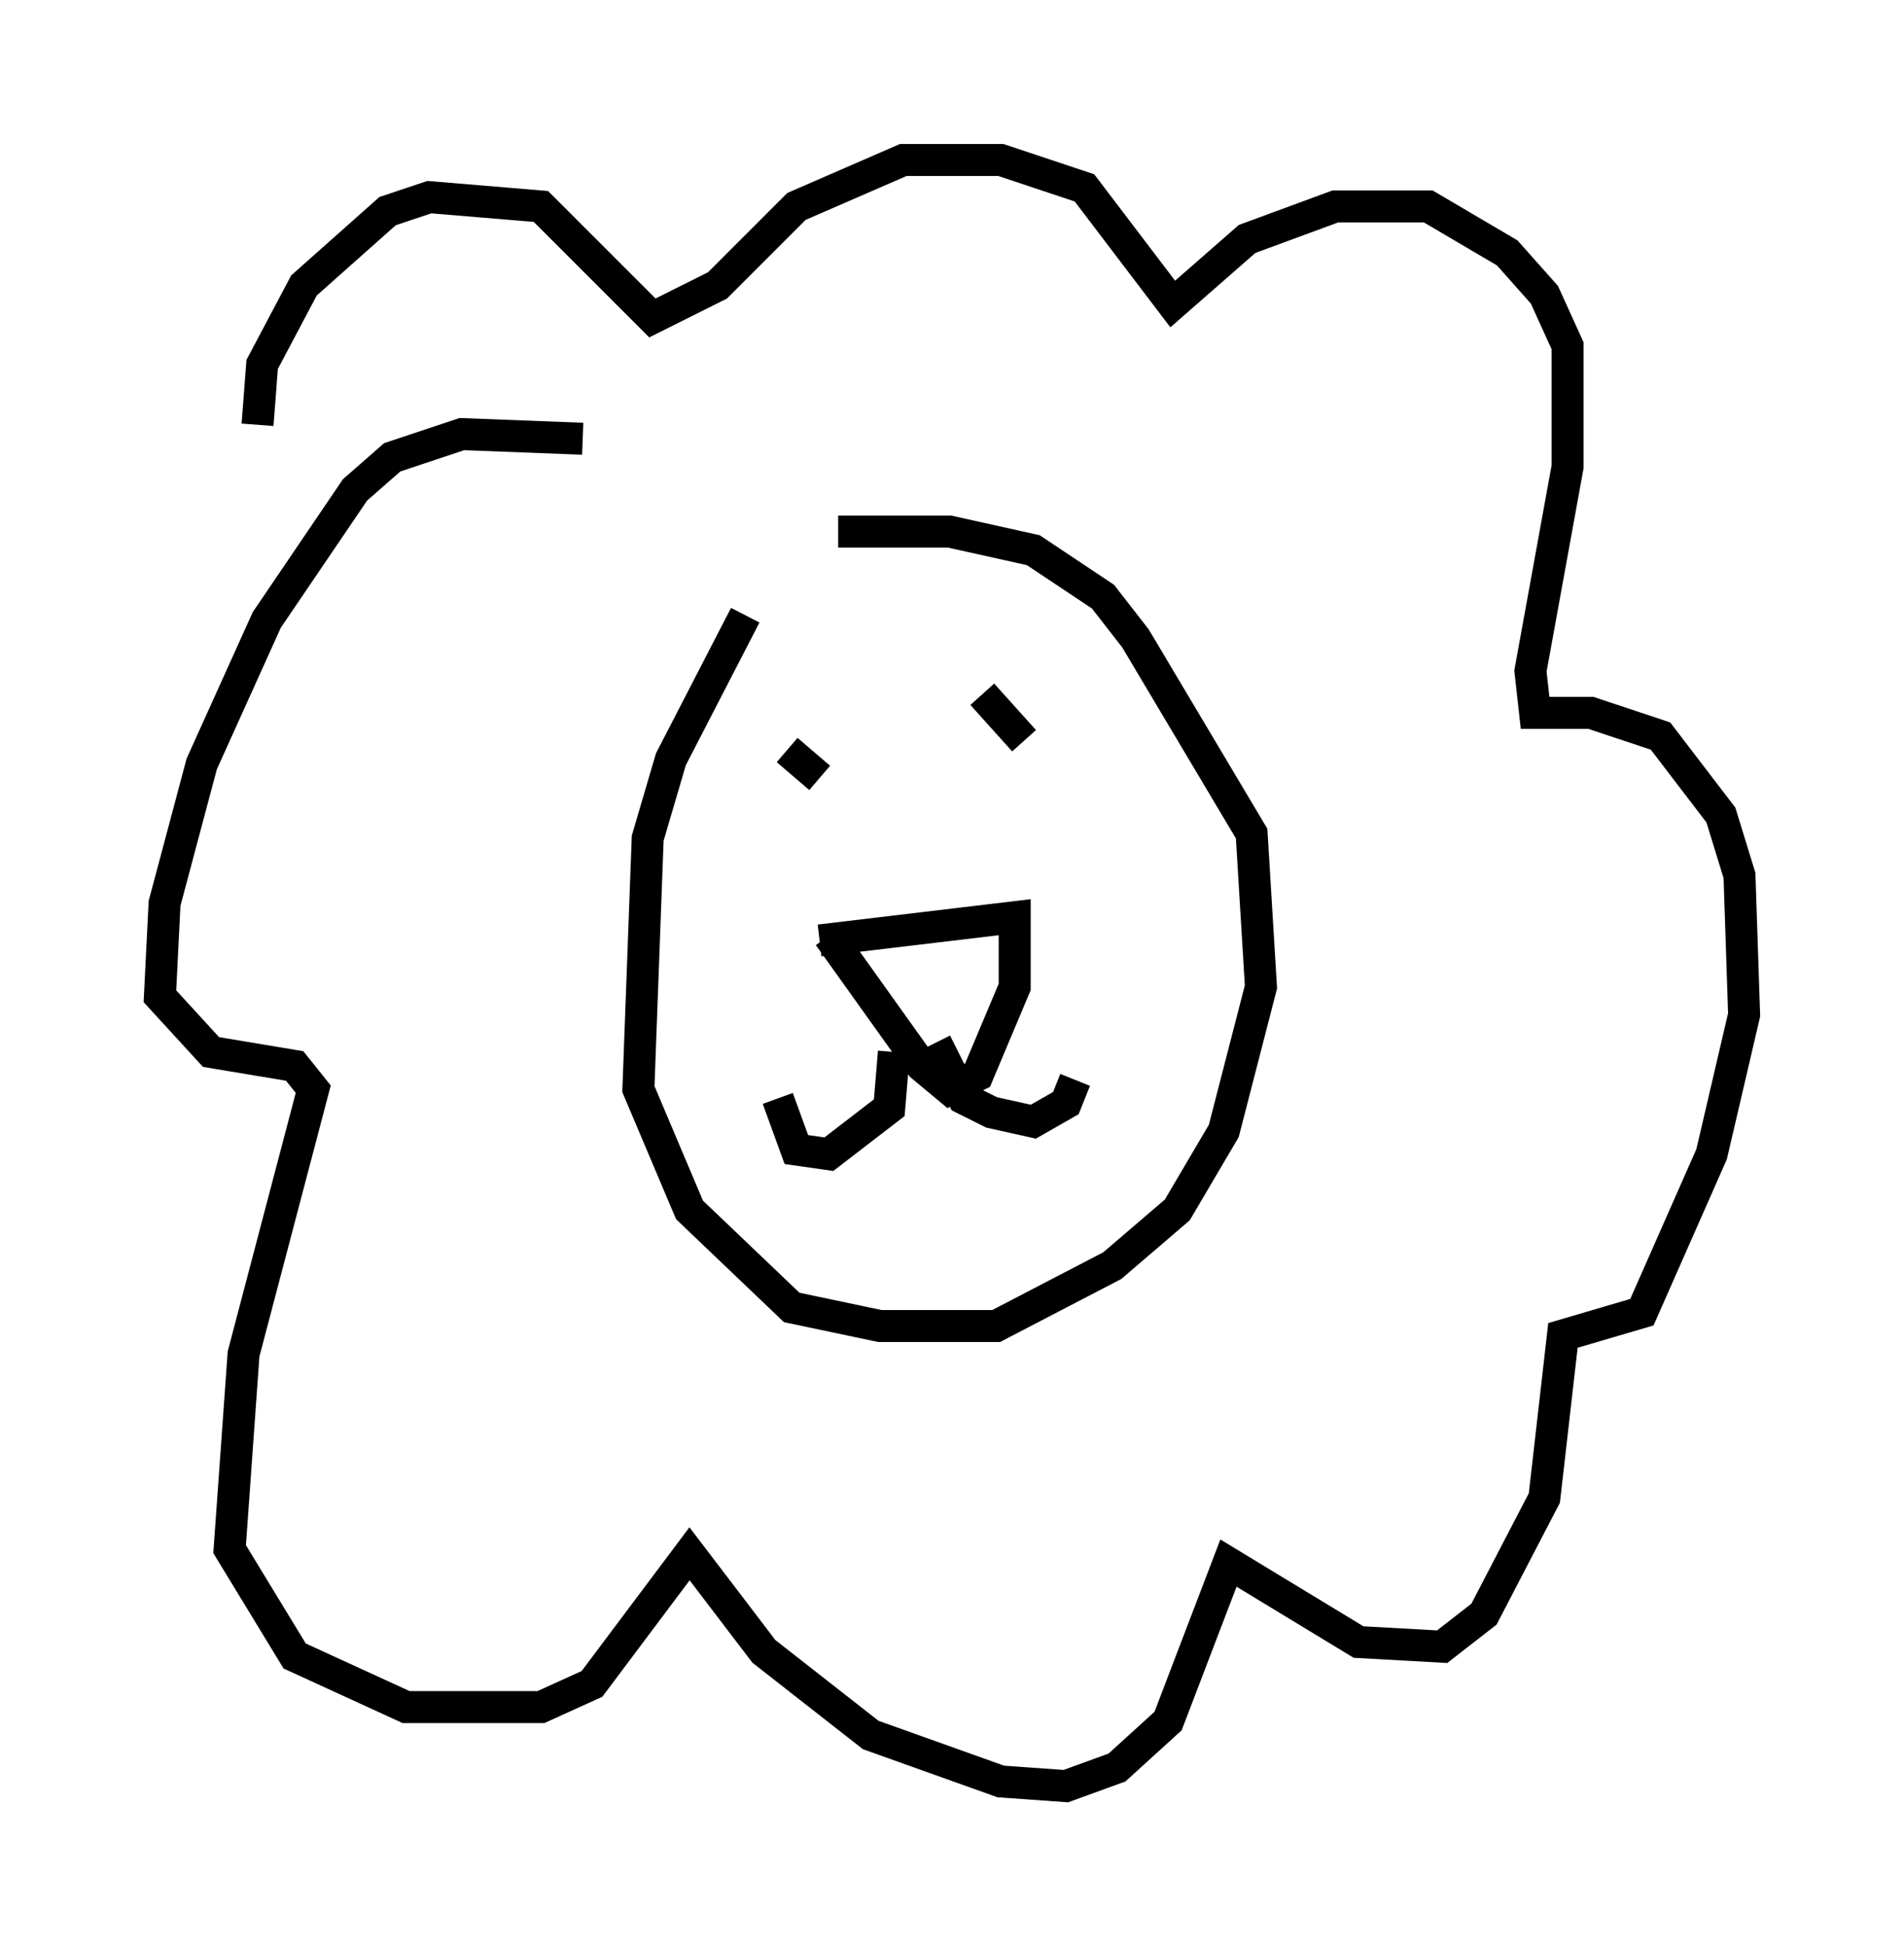 <?xml version="1.0" encoding="utf-8" ?>
<svg baseProfile="full" height="60.838" version="1.1" width="59.531" xmlns="http://www.w3.org/2000/svg" xmlns:ev="http://www.w3.org/2001/xml-events" xmlns:xlink="http://www.w3.org/1999/xlink"><defs /><rect fill="white" height="60.838" width="59.531" x="0" y="0" /><path d="M25.916, 17.346 m-2.615, 1.888 l-2.324, 4.503 -0.726, 2.469 l-0.291, 7.844 1.598, 3.777 l3.196, 3.05 2.76, 0.581 l3.631, 0.0 3.631, -1.888 l2.034, -1.743 1.453, -2.469 l1.162, -4.503 -0.291, -4.793 l-3.631, -6.101 -1.017, -1.307 l-2.179, -1.453 -2.615, -0.581 l-3.486, 0.0 m-0.581, 12.782 l6.101, -0.726 0.0, 2.179 l-1.162, 2.76 -0.872, 0.436 l-0.872, -0.726 -2.905, -4.067 m2.034, 3.631 l-0.145, 1.743 -1.888, 1.453 l-1.017, -0.145 -0.581, -1.598 m4.939, -1.743 l0.872, 1.743 0.872, 0.436 l1.307, 0.291 1.017, -0.581 l0.291, -0.726 m-2.615, -11.33 l0.0, 0.0 m-5.084, 2.324 l0.0, 0.0 m-7.698, -11.039 l-3.777, -0.145 -2.179, 0.726 l-1.162, 1.017 -2.76, 4.067 l-2.034, 4.503 -1.162, 4.358 l-0.145, 2.905 1.598, 1.743 l2.615, 0.436 0.581, 0.726 l-2.179, 8.279 -0.436, 6.101 l2.034, 3.341 3.486, 1.598 l4.212, 0.0 1.598, -0.726 l3.05, -4.067 2.324, 3.05 l3.341, 2.615 4.067, 1.453 l2.034, 0.145 1.598, -0.581 l1.598, -1.453 1.888, -4.939 l4.067, 2.469 2.615, 0.145 l1.307, -1.017 1.888, -3.631 l0.581, -5.084 2.469, -0.726 l2.179, -4.939 1.017, -4.358 l-0.145, -4.358 -0.581, -1.888 l-1.888, -2.469 -2.179, -0.726 l-1.743, 0.0 -0.145, -1.307 l1.162, -6.391 0.0, -3.777 l-0.726, -1.598 -1.162, -1.307 l-2.469, -1.453 -2.905, 0.0 l-2.76, 1.017 -2.324, 2.034 l-2.76, -3.631 -2.615, -0.872 l-3.05, 0.0 -3.341, 1.453 l-2.469, 2.469 -2.034, 1.017 l-3.486, -3.486 -3.486, -0.291 l-1.307, 0.436 -2.615, 2.324 l-1.307, 2.469 -0.145, 1.888 m16.559, 10.168 l1.017, 0.872 m5.084, -2.615 l1.307, 1.453 " fill="none" stroke="black" stroke-width="1" /></svg>